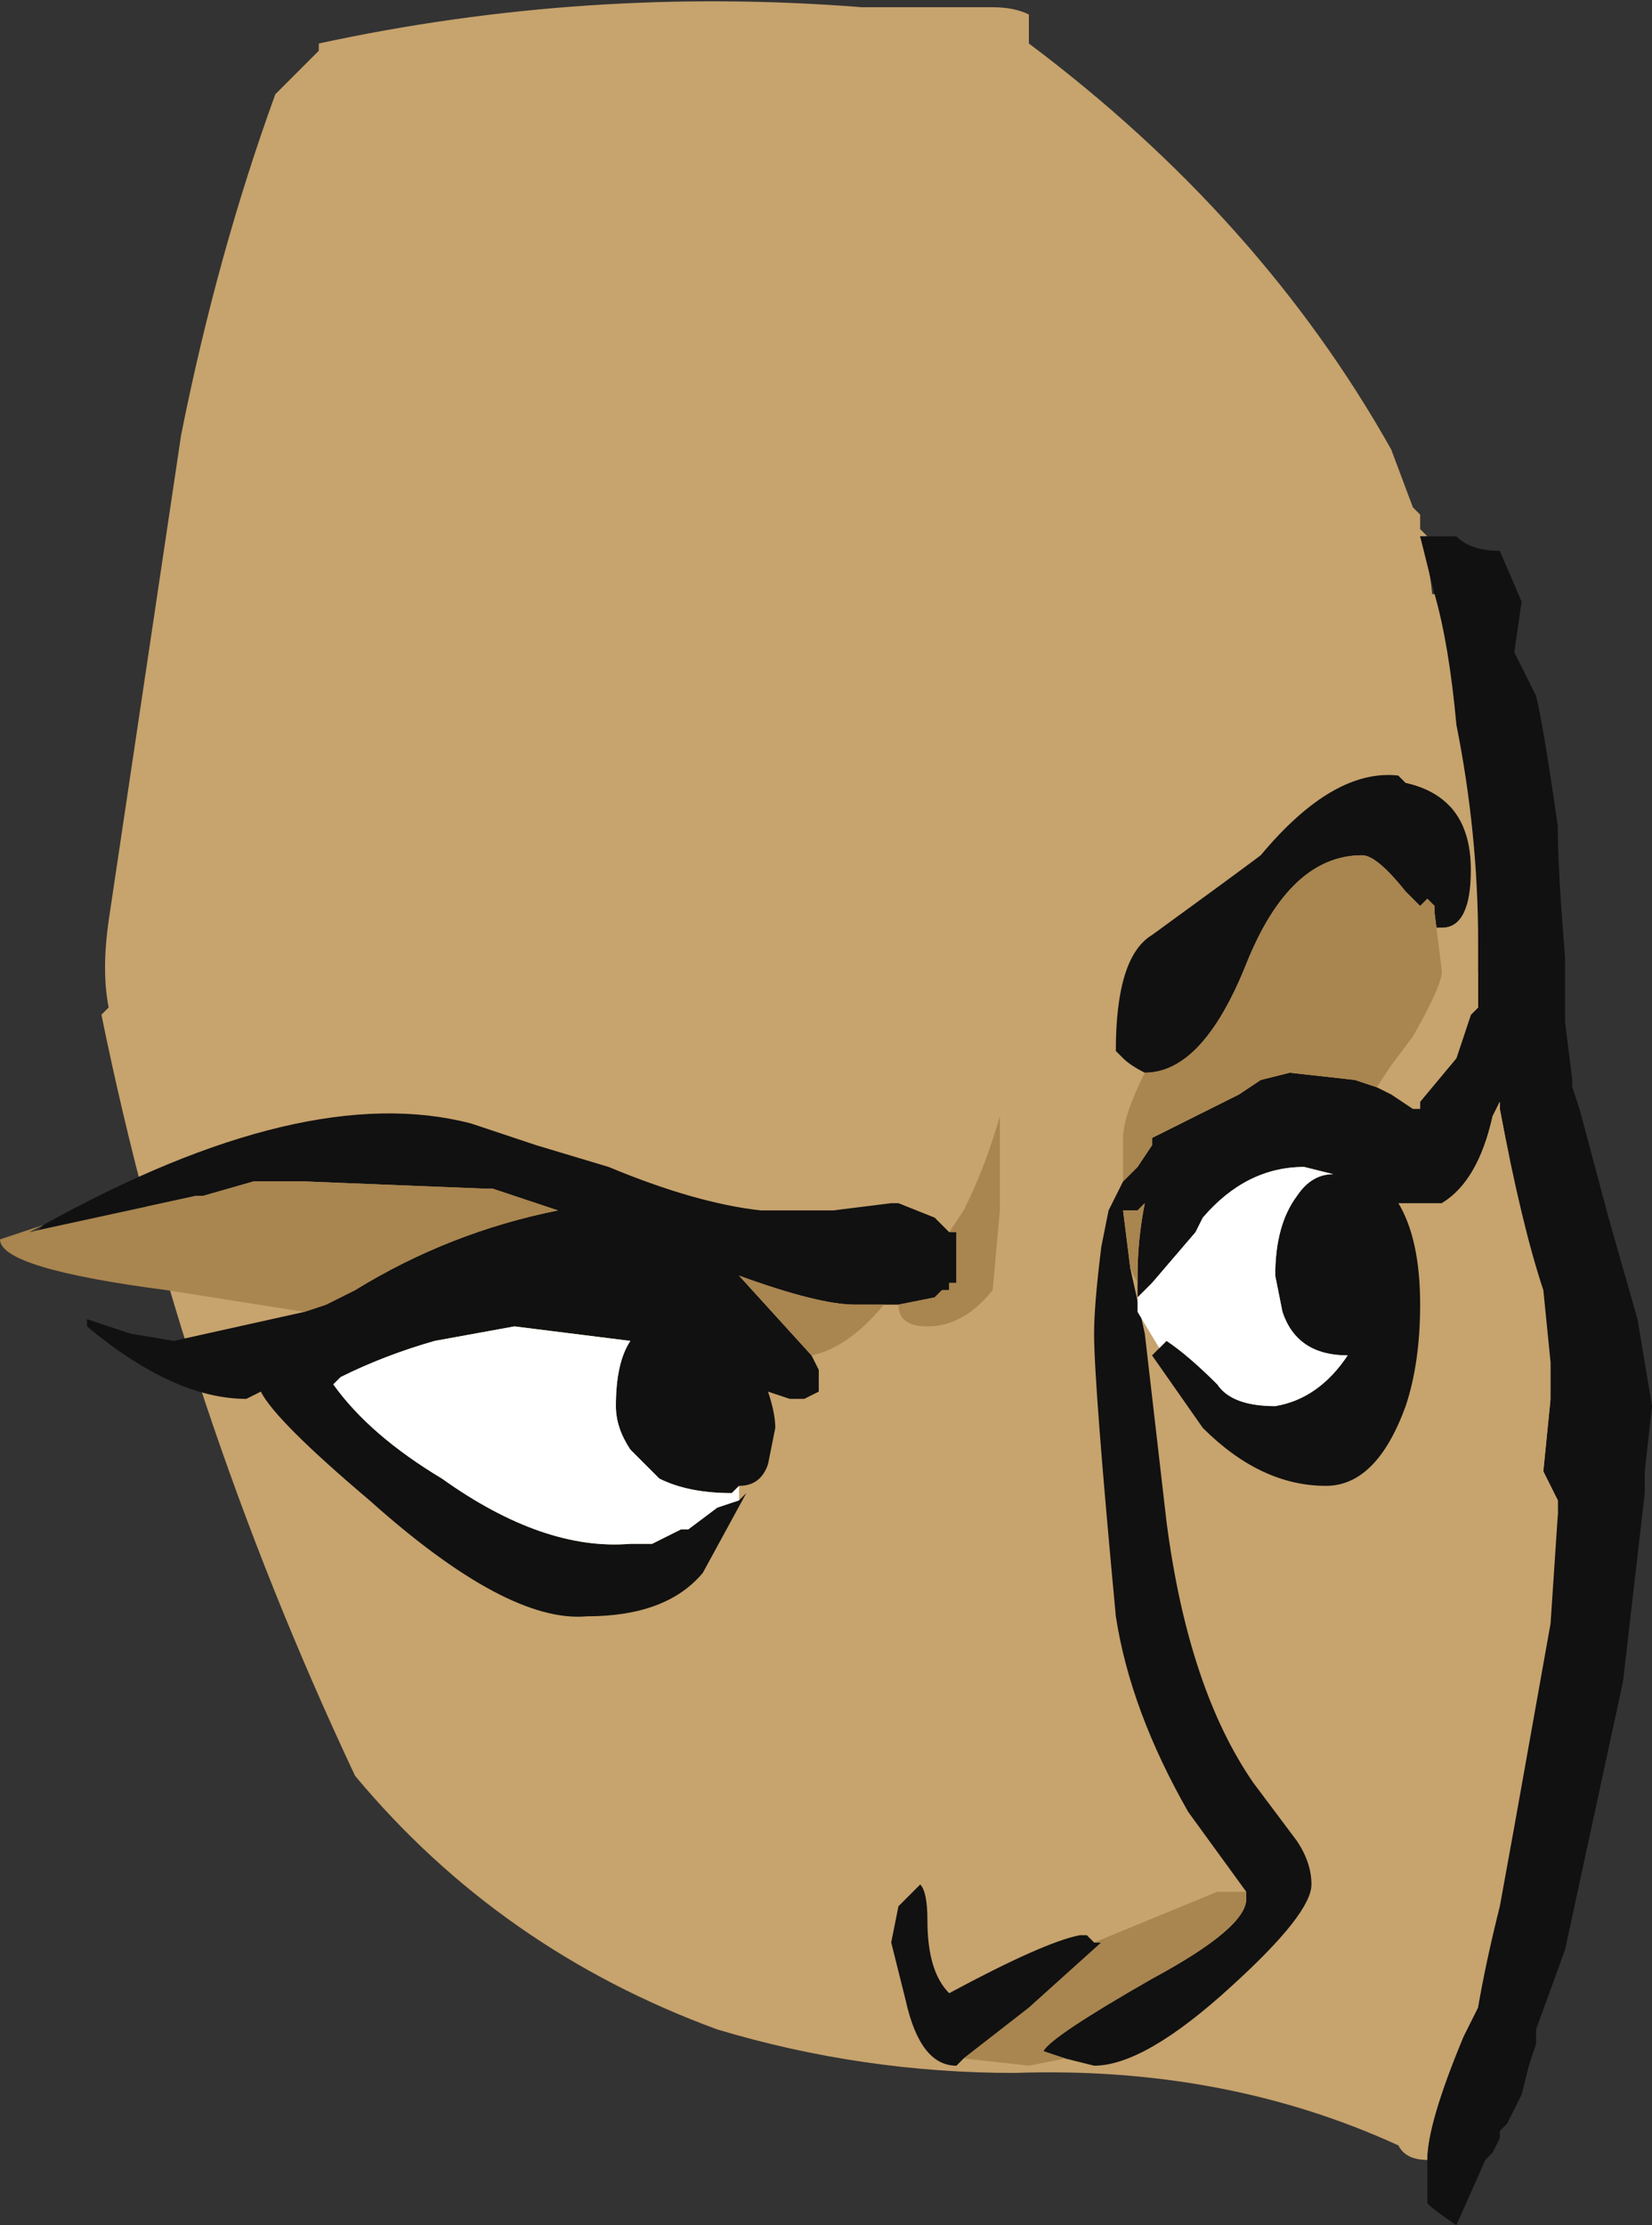 <?xml version="1.0" encoding="UTF-8" standalone="no"?>
<svg xmlns:ffdec="https://www.free-decompiler.com/flash" xmlns:xlink="http://www.w3.org/1999/xlink" ffdec:objectType="frame" height="107.45px" width="79.8px" xmlns="http://www.w3.org/2000/svg">
  <rect width="100%" height="100%" fill="#333333" stroke="none"/>
  <g transform="matrix(1.0, 0.0, 0.0, 1.0, 43.75, 67.9)">
    <use ffdec:characterId="569" height="15.35" transform="matrix(7.0, 0.0, 0.0, 7.0, -43.75, -67.9)" width="11.4" xlink:href="#shape0"/>
  </g>
  <defs>
    <g id="shape0" transform="matrix(1.0, 0.0, 0.0, 1.0, 6.25, 9.7)">
      <path d="M0.85 -9.4 Q2.45 -8.2 3.35 -6.6 L3.5 -6.2 3.55 -6.15 3.55 -6.05 3.6 -6.0 3.55 -6.0 Q3.7 -5.55 3.6 -5.05 L4.65 1.15 4.35 2.55 Q4.05 3.6 3.95 4.15 L3.85 4.35 Q3.6 4.95 3.6 5.2 3.45 5.2 3.4 5.1 2.2 4.55 0.75 4.6 -0.3 4.6 -1.3 4.3 -2.8 3.75 -3.8 2.55 -5.0 0.0 -5.55 -2.7 L-5.5 -2.75 Q-5.55 -3.0 -5.5 -3.35 L-5.0 -6.7 Q-4.75 -7.95 -4.35 -9.05 L-4.05 -9.35 -4.05 -9.4 Q-2.2 -9.8 -0.3 -9.65 L0.6 -9.65 Q0.75 -9.65 0.85 -9.6 L0.85 -9.4 M-0.05 -9.05 L-0.05 -9.05" fill="#c7a36d" fill-rule="evenodd" stroke="none"/>
      <path d="M3.65 -5.6 L3.55 -6.0 3.8 -6.0 Q3.9 -5.9 4.1 -5.9 L4.25 -5.55 4.2 -5.2 4.35 -4.9 Q4.4 -4.7 4.5 -4.0 4.5 -3.7 4.55 -3.1 L4.55 -2.65 4.6 -2.25 4.6 -2.2 4.65 -2.05 4.85 -1.3 5.05 -0.6 5.15 0.0 5.1 0.45 5.1 0.6 4.95 1.9 4.55 3.75 4.35 4.3 4.35 4.4 4.3 4.55 4.25 4.75 4.15 4.95 4.1 5.0 4.1 5.05 4.05 5.15 4.0 5.2 3.8 5.65 Q3.65 5.55 3.6 5.5 L3.6 5.2 Q3.6 4.95 3.85 4.35 L3.95 4.15 Q4.0 3.85 4.1 3.45 L4.2 2.9 4.45 1.5 4.5 0.75 4.5 0.65 4.4 0.45 4.45 -0.05 4.45 -0.3 4.4 -0.8 Q4.25 -1.25 4.1 -2.05 L4.1 -2.1 4.05 -2.0 Q3.95 -1.55 3.7 -1.4 L3.4 -1.4 Q3.55 -1.15 3.55 -0.7 3.55 -0.3 3.45 0.0 3.25 0.55 2.9 0.55 2.45 0.55 2.05 0.15 L1.7 -0.35 1.75 -0.4 1.8 -0.45 Q1.95 -0.35 2.15 -0.15 2.25 0.0 2.55 0.0 2.85 -0.05 3.05 -0.35 2.7 -0.35 2.6 -0.65 L2.55 -0.9 Q2.55 -1.25 2.7 -1.45 2.8 -1.6 2.95 -1.6 L2.75 -1.65 Q2.35 -1.65 2.05 -1.3 L2.0 -1.2 1.7 -0.85 1.6 -0.75 1.6 -0.85 1.6 -0.9 Q1.6 -1.15 1.65 -1.4 L1.6 -1.35 1.5 -1.35 1.55 -0.95 1.65 -0.5 1.8 0.8 Q1.95 1.95 2.4 2.6 L2.7 3.0 Q2.8 3.15 2.8 3.3 2.8 3.5 2.25 4.0 1.65 4.55 1.3 4.55 L1.1 4.5 0.95 4.45 Q1.0 4.35 1.7 3.95 2.35 3.6 2.35 3.4 L2.35 3.35 1.95 2.8 Q1.55 2.1 1.45 1.45 1.3 -0.15 1.3 -0.5 1.3 -0.7 1.35 -1.1 L1.4 -1.35 1.5 -1.55 1.6 -1.65 1.7 -1.8 1.7 -1.85 2.3 -2.15 2.45 -2.25 2.65 -2.3 3.1 -2.25 3.25 -2.2 3.35 -2.15 3.5 -2.05 3.55 -2.05 3.55 -2.1 3.8 -2.4 3.9 -2.7 3.95 -2.75 3.95 -3.2 Q3.95 -3.95 3.8 -4.7 3.75 -5.25 3.65 -5.6 M0.4 4.5 L0.35 4.55 Q0.1 4.55 0.0 4.1 L-0.1 3.7 -0.05 3.45 0.1 3.3 Q0.15 3.35 0.15 3.55 0.15 3.9 0.3 4.05 0.95 3.7 1.2 3.65 L1.25 3.65 1.3 3.7 1.35 3.7 0.85 4.15 0.4 4.5 M1.65 -2.3 Q1.55 -2.35 1.5 -2.4 L1.45 -2.45 Q1.45 -3.1 1.7 -3.25 2.25 -3.65 2.45 -3.8 2.95 -4.4 3.4 -4.35 L3.45 -4.3 Q3.9 -4.2 3.9 -3.7 3.9 -3.3 3.7 -3.3 L3.65 -3.3 3.65 -3.4 3.65 -3.45 3.6 -3.5 3.55 -3.45 3.45 -3.55 Q3.25 -3.8 3.15 -3.8 2.65 -3.8 2.35 -3.05 2.05 -2.3 1.65 -2.3 M-0.05 -0.7 L-0.15 -0.7 -0.35 -0.7 Q-0.6 -0.7 -1.15 -0.9 L-0.65 -0.35 -0.6 -0.25 -0.6 -0.1 -0.7 -0.05 -0.8 -0.05 -0.95 -0.1 Q-0.9 0.05 -0.9 0.15 L-0.95 0.4 Q-1.0 0.55 -1.15 0.55 L-1.2 0.6 Q-1.5 0.6 -1.7 0.5 L-1.9 0.3 Q-2.0 0.15 -2.0 0.0 -2.0 -0.3 -1.9 -0.45 L-2.7 -0.55 -3.25 -0.45 Q-3.6 -0.35 -3.9 -0.2 L-3.95 -0.15 Q-3.7 0.2 -3.2 0.5 -2.5 1.0 -1.9 0.95 L-1.75 0.95 -1.55 0.85 -1.5 0.85 -1.3 0.7 -1.15 0.65 -1.1 0.6 -1.4 1.15 Q-1.65 1.45 -2.2 1.45 -2.75 1.5 -3.7 0.65 -4.35 0.1 -4.45 -0.1 L-4.55 -0.05 Q-5.05 -0.05 -5.65 -0.55 L-5.65 -0.6 -5.35 -0.5 -5.05 -0.45 -4.15 -0.65 -4.0 -0.7 -3.8 -0.8 Q-3.15 -1.2 -2.4 -1.35 L-2.85 -1.5 -2.9 -1.5 -4.15 -1.55 -4.5 -1.55 -4.85 -1.45 -4.9 -1.45 -6.05 -1.2 -6.0 -1.2 -5.95 -1.25 Q-4.15 -2.25 -3.0 -1.95 L-2.55 -1.8 -2.05 -1.65 Q-1.45 -1.4 -1.0 -1.35 L-0.5 -1.35 -0.1 -1.4 -0.05 -1.4 0.2 -1.3 0.3 -1.2 0.35 -1.2 0.35 -0.85 0.3 -0.85 0.3 -0.8 0.25 -0.8 0.2 -0.75 -0.05 -0.7" fill="#111111" fill-rule="evenodd" stroke="none"/>
      <path d="M3.4 -4.35 L3.2 -4.9 3.0 -5.5 Q3.0 -5.6 3.05 -5.6 L3.25 -5.65 3.65 -5.6 Q3.75 -5.25 3.8 -4.7 3.95 -3.95 3.95 -3.2 L3.95 -2.75 3.9 -2.7 3.8 -2.4 3.55 -2.1 3.55 -2.05 3.5 -2.55 Q3.7 -2.9 3.7 -3.0 L3.65 -3.4 3.65 -3.3 3.7 -3.3 Q3.9 -3.3 3.9 -3.7 3.9 -4.2 3.45 -4.3 L3.4 -4.35 M4.5 0.75 L4.4 1.1 Q4.3 1.5 4.1 1.7 3.95 1.9 3.8 1.9 3.65 1.9 3.65 1.75 L3.65 1.6 Q3.65 1.5 3.75 1.0 3.9 0.55 3.9 0.2 3.9 -0.7 3.7 -1.4 3.95 -1.55 4.05 -2.0 L4.1 -2.1 4.1 -2.05 Q4.25 -1.25 4.4 -0.8 L4.45 -0.3 4.45 -0.05 4.4 0.45 4.5 0.65 4.5 0.75" fill="#c7a36d" fill-rule="evenodd" stroke="none"/>
      <path d="M1.6 -0.85 L1.55 -0.95 1.5 -1.35 1.6 -1.35 1.65 -1.4 Q1.6 -1.15 1.6 -0.9 L1.6 -0.85 M1.1 4.5 L0.85 4.55 0.4 4.5 0.85 4.15 1.35 3.7 1.3 3.7 2.15 3.35 2.35 3.35 2.35 3.4 Q2.35 3.6 1.7 3.95 1.0 4.35 0.95 4.45 L1.1 4.5 M1.5 -1.55 Q1.5 -1.7 1.5 -1.85 1.5 -2.0 1.65 -2.3 2.05 -2.3 2.35 -3.05 2.65 -3.8 3.15 -3.8 3.25 -3.8 3.45 -3.55 L3.55 -3.45 3.6 -3.5 3.65 -3.45 3.65 -3.4 3.7 -3.0 Q3.7 -2.9 3.5 -2.55 L3.35 -2.35 3.25 -2.2 3.1 -2.25 2.65 -2.3 2.45 -2.25 2.3 -2.15 1.7 -1.85 1.7 -1.8 1.6 -1.65 1.5 -1.55 M0.3 -1.2 L0.4 -1.35 Q0.55 -1.65 0.65 -2.0 L0.65 -1.35 0.6 -0.8 Q0.4 -0.55 0.15 -0.55 -0.05 -0.55 -0.05 -0.7 L0.2 -0.75 0.25 -0.8 0.3 -0.8 0.3 -0.85 0.35 -0.85 0.35 -1.2 0.3 -1.2 M-0.15 -0.7 Q-0.4 -0.4 -0.65 -0.35 L-1.15 -0.9 Q-0.6 -0.7 -0.35 -0.7 L-0.15 -0.7 M-4.15 -0.65 L-5.1 -0.8 Q-6.25 -0.95 -6.25 -1.15 L-5.95 -1.25 -6.05 -1.2 -6.0 -1.2 -6.05 -1.2 -4.9 -1.45 -4.85 -1.45 -4.5 -1.55 -4.15 -1.55 -2.9 -1.5 -2.85 -1.5 -2.4 -1.35 Q-3.15 -1.2 -3.8 -0.8 L-4.0 -0.7 -4.15 -0.65" fill="#a9854f" fill-rule="evenodd" stroke="none"/>
      <path d="M1.75 -0.4 L1.6 -0.65 1.6 -0.75 1.7 -0.85 2.0 -1.2 2.05 -1.3 Q2.35 -1.65 2.75 -1.65 L2.95 -1.6 Q2.8 -1.6 2.7 -1.45 2.55 -1.25 2.55 -0.9 L2.6 -0.65 Q2.7 -0.35 3.05 -0.35 2.85 -0.05 2.55 0.0 2.25 0.0 2.15 -0.15 1.95 -0.35 1.8 -0.45 L1.75 -0.4 M-1.15 0.55 L-1.15 0.65 -1.3 0.7 -1.5 0.85 -1.55 0.85 -1.75 0.95 -1.9 0.95 Q-2.5 1.0 -3.2 0.5 -3.7 0.2 -3.95 -0.15 L-3.9 -0.2 Q-3.6 -0.35 -3.25 -0.45 L-2.7 -0.55 -1.9 -0.45 Q-2.0 -0.3 -2.0 0.0 -2.0 0.15 -1.9 0.3 L-1.7 0.5 Q-1.5 0.6 -1.2 0.6 L-1.15 0.55" fill="#ffffff" fill-rule="evenodd" stroke="none"/>
    </g>
  </defs>
</svg>
